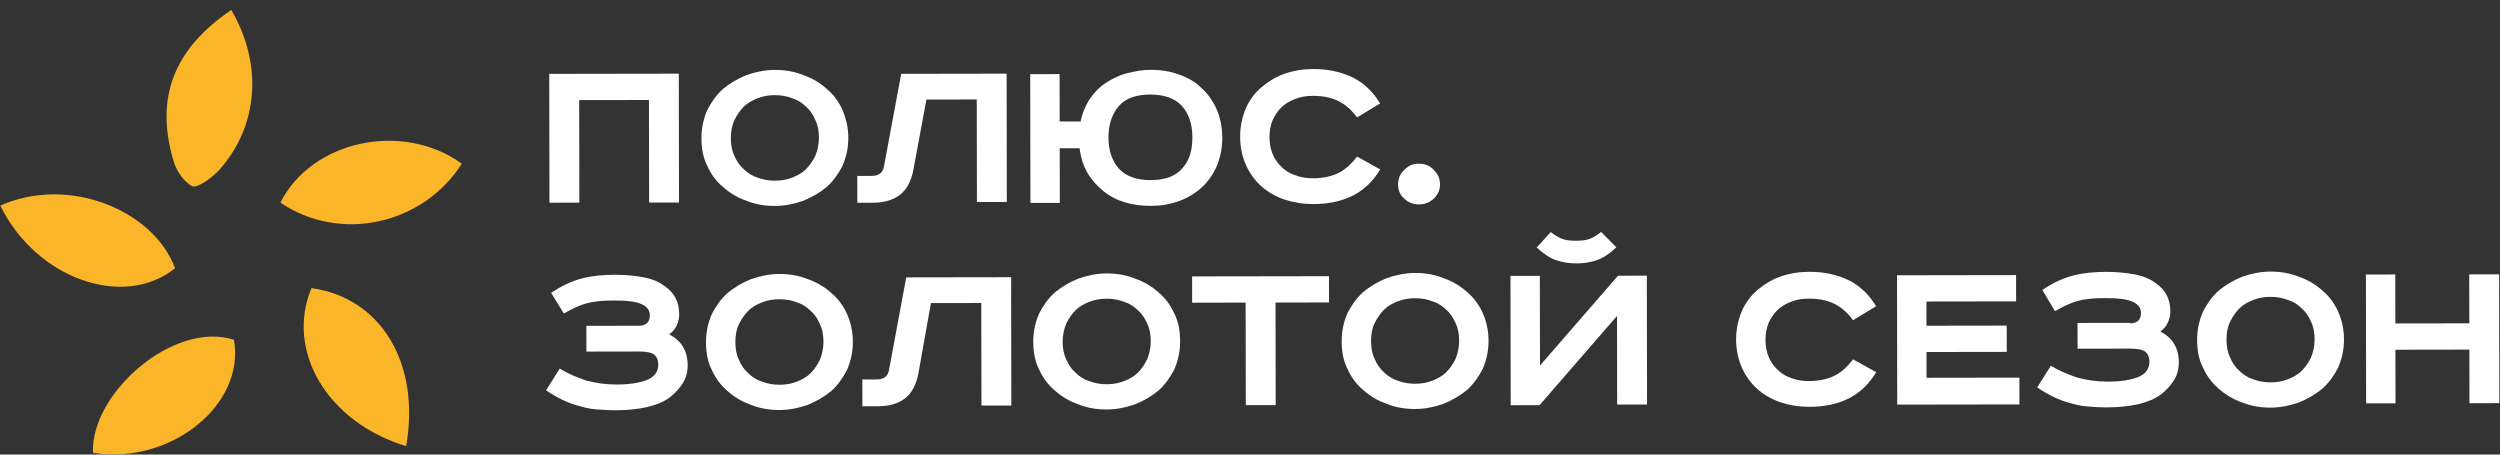 <svg width="242" height="44" viewBox="0 0 242 44" fill="none" xmlns="http://www.w3.org/2000/svg">
<rect x="0" y="0" width="242" height="44" fill="#333333" stroke="none"/>
<g clip-path="url(#clip0_96_29)">
<path d="M65.709 7.131L65.728 19.602L62.834 19.607L62.819 9.68L56.066 9.69L56.082 19.617L53.188 19.622L53.168 7.151L65.709 7.131Z" fill="white"/>
<path d="M82.117 13.34C82.119 14.338 81.917 15.186 81.563 16.035C81.158 16.834 80.651 17.533 80.043 18.083C79.384 18.632 78.623 19.083 77.76 19.433C76.898 19.734 75.984 19.935 75.02 19.936C74.055 19.938 73.141 19.79 72.277 19.442C71.414 19.144 70.651 18.696 69.99 18.099C69.329 17.551 68.821 16.853 68.464 16.056C68.056 15.258 67.903 14.361 67.901 13.363C67.9 12.365 68.101 11.517 68.455 10.668C68.86 9.87 69.367 9.17 69.975 8.621C70.634 8.071 71.395 7.621 72.258 7.27C73.12 6.97 74.034 6.769 74.999 6.767C75.963 6.765 76.877 6.914 77.741 7.261C78.605 7.559 79.367 8.007 80.028 8.605C80.689 9.152 81.198 9.85 81.554 10.648C81.911 11.495 82.116 12.393 82.117 13.34ZM70.744 13.358C70.745 14.007 70.848 14.605 71.103 15.104C71.306 15.602 71.612 16.051 72.019 16.399C72.374 16.748 72.832 17.047 73.34 17.195C73.848 17.394 74.406 17.493 75.016 17.492C75.625 17.491 76.183 17.39 76.691 17.19C77.198 16.99 77.655 16.74 78.01 16.39C78.364 16.04 78.668 15.591 78.921 15.091C79.124 14.592 79.275 13.993 79.274 13.345C79.273 12.696 79.17 12.098 78.916 11.6C78.712 11.101 78.406 10.652 78 10.304C77.644 9.955 77.186 9.657 76.678 9.508C76.17 9.309 75.612 9.21 75.002 9.211C74.393 9.212 73.835 9.313 73.328 9.513C72.82 9.714 72.364 9.964 72.009 10.313C71.654 10.663 71.35 11.113 71.097 11.612C70.844 12.161 70.743 12.76 70.744 13.358Z" fill="white"/>
<path d="M97.441 7.08L97.46 19.551L94.567 19.556L94.551 9.629L89.677 9.637L88.418 16.423C88.217 17.521 87.761 18.37 87.102 18.87C86.443 19.369 85.58 19.62 84.514 19.622L82.991 19.624L82.987 17.03L84.357 17.028C85.068 17.027 85.474 16.727 85.574 16.078L87.236 7.147L97.441 7.13L97.441 7.08Z" fill="white"/>
<path d="M102.568 7.072L102.576 11.761L104.607 11.758C104.758 10.96 105.061 10.261 105.466 9.612C105.872 9.012 106.378 8.463 106.987 8.063C107.596 7.663 108.255 7.312 109.016 7.112C109.778 6.911 110.539 6.76 111.402 6.759C112.367 6.757 113.281 6.905 114.094 7.203C114.957 7.501 115.669 7.899 116.279 8.497C116.889 9.045 117.398 9.742 117.754 10.54C118.111 11.337 118.316 12.285 118.317 13.332C118.319 14.38 118.117 15.278 117.763 16.127C117.409 16.925 116.903 17.625 116.294 18.174C115.686 18.724 114.925 19.174 114.113 19.475C113.251 19.776 112.388 19.927 111.423 19.928C110.509 19.93 109.697 19.831 108.884 19.583C108.071 19.335 107.411 18.987 106.801 18.489C106.19 17.991 105.682 17.443 105.275 16.745C104.867 16.048 104.612 15.25 104.509 14.352L102.58 14.355L102.588 19.643L99.745 19.647L99.725 7.176L102.568 7.172L102.568 7.072ZM107.3 13.3C107.302 14.597 107.659 15.594 108.32 16.341C109.032 17.088 110.048 17.436 111.368 17.434C112.739 17.432 113.754 17.081 114.413 16.332C115.122 15.582 115.425 14.584 115.423 13.287C115.421 11.99 115.064 10.993 114.403 10.246C113.691 9.499 112.675 9.151 111.355 9.153C109.984 9.155 108.969 9.506 108.311 10.255C107.652 11.005 107.298 12.053 107.3 13.3Z" fill="white"/>
<path d="M131.363 11.366C130.854 10.668 130.295 10.17 129.634 9.822C128.973 9.474 128.11 9.276 127.095 9.278C126.435 9.279 125.876 9.379 125.369 9.58C124.861 9.78 124.405 10.03 124.05 10.38C123.695 10.73 123.391 11.179 123.189 11.628C122.987 12.127 122.886 12.676 122.887 13.275C122.888 13.874 122.99 14.422 123.194 14.921C123.398 15.419 123.703 15.818 124.059 16.166C124.415 16.515 124.873 16.814 125.381 16.962C125.889 17.161 126.447 17.26 127.107 17.259C128.123 17.257 128.935 17.056 129.645 16.706C130.304 16.356 130.862 15.806 131.369 15.157L133.605 16.401C132.946 17.499 132.085 18.349 131.019 18.899C129.954 19.449 128.685 19.751 127.162 19.753C126.147 19.755 125.233 19.607 124.318 19.309C123.455 19.011 122.692 18.563 122.082 18.015C121.472 17.468 120.963 16.77 120.606 15.972C120.25 15.175 120.045 14.227 120.044 13.23C120.042 12.232 120.244 11.334 120.598 10.485C120.952 9.686 121.458 8.987 122.118 8.437C122.777 7.888 123.487 7.438 124.349 7.137C125.212 6.836 126.126 6.685 127.141 6.683C128.614 6.681 129.883 6.978 131.001 7.525C132.068 8.072 132.933 8.919 133.594 10.015L131.363 11.366Z" fill="white"/>
<path d="M137.361 15.846C137.919 15.845 138.427 16.044 138.783 16.442C139.19 16.841 139.394 17.289 139.395 17.838C139.396 18.387 139.193 18.836 138.788 19.236C138.382 19.586 137.926 19.786 137.367 19.787C136.809 19.788 136.301 19.589 135.945 19.24C135.538 18.892 135.334 18.443 135.333 17.845C135.332 17.296 135.535 16.797 135.94 16.447C136.346 15.997 136.802 15.847 137.361 15.846Z" fill="white"/>
<path d="M61.838 31.531C62.549 31.529 62.904 31.18 62.903 30.531C62.902 30.032 62.648 29.684 62.089 29.435C61.53 29.187 60.717 29.088 59.6 29.09C59.042 29.091 58.534 29.092 58.077 29.142C57.62 29.193 57.214 29.243 56.859 29.344C56.453 29.444 56.098 29.594 55.743 29.744C55.388 29.895 54.982 30.145 54.576 30.345L53.354 28.352C54.369 27.652 55.383 27.201 56.347 26.95C57.312 26.699 58.378 26.598 59.546 26.596C60.561 26.594 61.475 26.692 62.288 26.841C63.1 26.989 63.812 27.287 64.32 27.686C65.285 28.332 65.744 29.23 65.746 30.427C65.746 30.826 65.645 31.225 65.494 31.525C65.342 31.874 65.088 32.124 64.784 32.374C65.953 32.971 66.564 33.967 66.566 35.364C66.567 36.013 66.416 36.562 66.112 37.061C65.808 37.56 65.403 38.01 64.845 38.46C64.236 38.91 63.475 39.21 62.612 39.411C61.699 39.612 60.684 39.713 59.566 39.715C58.856 39.716 58.246 39.667 57.637 39.618C57.028 39.57 56.469 39.421 55.961 39.272C55.402 39.123 54.894 38.925 54.386 38.676C53.878 38.427 53.37 38.129 52.862 37.78L54.178 35.683C54.991 36.181 55.855 36.529 56.719 36.827C57.633 37.075 58.598 37.223 59.715 37.221C60.933 37.219 61.898 37.068 62.659 36.767C63.369 36.467 63.724 35.967 63.723 35.269C63.722 34.87 63.569 34.521 63.315 34.322C63.061 34.123 62.553 34.024 61.842 34.025L56.765 34.033L56.761 31.539L61.838 31.531Z" fill="white"/>
<path d="M82.557 33.094C82.558 34.091 82.356 34.94 82.002 35.788C81.597 36.587 81.091 37.286 80.483 37.836C79.823 38.386 79.062 38.836 78.2 39.187C77.337 39.487 76.424 39.688 75.459 39.69C74.494 39.691 73.58 39.543 72.717 39.195C71.853 38.897 71.091 38.45 70.43 37.852C69.769 37.304 69.26 36.607 68.903 35.809C68.496 35.012 68.342 34.114 68.341 33.116C68.339 32.119 68.541 31.27 68.895 30.422C69.3 29.623 69.806 28.924 70.415 28.374C71.074 27.824 71.835 27.374 72.697 27.024C73.56 26.723 74.473 26.522 75.438 26.52C76.403 26.519 77.317 26.667 78.18 27.015C79.044 27.313 79.806 27.761 80.467 28.358C81.128 28.906 81.637 29.603 81.994 30.401C82.35 31.198 82.555 32.096 82.557 33.094ZM71.184 33.112C71.185 33.76 71.287 34.359 71.542 34.857C71.746 35.356 72.051 35.804 72.458 36.153C72.814 36.501 73.271 36.8 73.779 36.949C74.287 37.148 74.846 37.246 75.455 37.245C76.064 37.245 76.623 37.144 77.13 36.944C77.638 36.743 78.094 36.493 78.449 36.143C78.804 35.794 79.108 35.344 79.361 34.845C79.563 34.346 79.714 33.747 79.713 33.098C79.712 32.45 79.61 31.851 79.355 31.353C79.151 30.854 78.846 30.406 78.439 30.057C78.083 29.709 77.626 29.41 77.118 29.261C76.61 29.063 76.051 28.964 75.442 28.965C74.833 28.966 74.274 29.066 73.767 29.267C73.26 29.467 72.803 29.717 72.448 30.067C72.093 30.417 71.79 30.866 71.536 31.365C71.283 31.865 71.183 32.463 71.184 33.112Z" fill="white"/>
<path d="M97.878 26.784L97.898 39.255L95.004 39.259L94.988 29.332L90.114 29.34L88.906 36.126C88.705 37.224 88.249 38.073 87.59 38.573C86.931 39.073 86.068 39.323 85.002 39.325L83.479 39.328L83.475 36.733L84.846 36.731C85.556 36.73 85.962 36.43 86.063 35.782L87.724 26.85L97.878 26.834L97.878 26.784Z" fill="white"/>
<path d="M114.236 33.043C114.238 34.041 114.036 34.889 113.682 35.738C113.277 36.536 112.771 37.236 112.162 37.785C111.503 38.335 110.742 38.785 109.88 39.136C109.017 39.436 108.103 39.637 107.139 39.639C106.174 39.641 105.26 39.492 104.396 39.145C103.533 38.847 102.77 38.399 102.109 37.801C101.449 37.254 100.94 36.556 100.583 35.758C100.176 34.961 100.022 34.063 100.02 33.066C100.019 32.068 100.22 31.22 100.574 30.371C100.979 29.572 101.486 28.873 102.094 28.323C102.753 27.774 103.514 27.323 104.377 26.973C105.24 26.672 106.153 26.471 107.118 26.47C108.082 26.468 108.997 26.616 109.86 26.964C110.724 27.262 111.486 27.71 112.147 28.307C112.808 28.855 113.317 29.552 113.673 30.35C114.081 31.148 114.235 32.045 114.236 33.043ZM102.863 33.061C102.865 33.71 102.967 34.308 103.222 34.806C103.426 35.305 103.731 35.754 104.138 36.102C104.494 36.451 104.951 36.749 105.459 36.898C105.967 37.097 106.526 37.196 107.135 37.195C107.744 37.194 108.302 37.093 108.81 36.893C109.317 36.692 109.774 36.442 110.129 36.092C110.483 35.743 110.787 35.293 111.04 34.794C111.243 34.295 111.394 33.696 111.393 33.047C111.392 32.399 111.29 31.801 111.035 31.302C110.831 30.804 110.526 30.355 110.119 30.007C109.763 29.658 109.306 29.359 108.798 29.211C108.29 29.012 107.731 28.913 107.122 28.914C106.512 28.915 105.954 29.016 105.447 29.216C104.939 29.416 104.483 29.666 104.128 30.016C103.773 30.366 103.469 30.815 103.216 31.315C103.014 31.814 102.862 32.413 102.863 33.061Z" fill="white"/>
<path d="M128.646 26.735L128.65 29.279L123.471 29.287L123.487 39.214L120.593 39.219L120.577 29.292L115.399 29.3L115.395 26.756L128.646 26.735Z" fill="white"/>
<path d="M144.09 32.996C144.091 33.993 143.89 34.842 143.536 35.69C143.131 36.489 142.624 37.188 142.016 37.738C141.357 38.288 140.596 38.738 139.733 39.088C138.871 39.389 137.957 39.59 136.992 39.592C136.028 39.593 135.114 39.445 134.25 39.097C133.386 38.799 132.624 38.352 131.963 37.754C131.302 37.206 130.793 36.509 130.437 35.711C130.029 34.914 129.875 34.016 129.874 33.018C129.872 32.021 130.074 31.172 130.428 30.324C130.833 29.525 131.339 28.826 131.948 28.276C132.607 27.726 133.368 27.276 134.23 26.925C135.093 26.625 136.007 26.424 136.971 26.422C137.936 26.421 138.85 26.569 139.714 26.917C140.577 27.215 141.34 27.662 142.001 28.26C142.661 28.808 143.17 29.505 143.527 30.303C143.884 31.1 144.088 31.998 144.09 32.996ZM132.717 33.014C132.718 33.662 132.821 34.261 133.075 34.759C133.279 35.258 133.584 35.706 133.991 36.055C134.347 36.403 134.804 36.702 135.312 36.851C135.82 37.049 136.379 37.148 136.988 37.147C137.598 37.146 138.156 37.046 138.663 36.845C139.171 36.645 139.627 36.395 139.982 36.045C140.337 35.695 140.641 35.246 140.894 34.747C141.096 34.248 141.248 33.649 141.247 33C141.246 32.352 141.143 31.753 140.888 31.255C140.685 30.756 140.379 30.308 139.972 29.959C139.616 29.611 139.159 29.312 138.651 29.163C138.143 28.965 137.584 28.866 136.975 28.867C136.366 28.867 135.808 28.968 135.3 29.169C134.793 29.369 134.336 29.619 133.981 29.969C133.627 30.319 133.323 30.768 133.07 31.267C132.817 31.767 132.716 32.365 132.717 33.014Z" fill="white"/>
<path d="M149.057 26.702L149.071 35.382L156.622 26.69L159.414 26.685L159.434 39.156L156.54 39.161L156.527 30.581L149.026 39.223L146.234 39.227L146.214 26.706L149.057 26.702ZM156.465 23.947C155.755 24.596 155.147 24.996 154.538 25.197C153.929 25.397 153.32 25.498 152.609 25.499C151.949 25.5 151.289 25.401 150.679 25.203C150.07 25.004 149.46 24.606 148.748 23.959L150.116 22.46C150.472 22.759 150.828 22.958 151.184 23.107C151.539 23.256 151.996 23.305 152.555 23.304C153.113 23.303 153.57 23.253 153.925 23.102C154.28 22.952 154.636 22.752 154.99 22.452L156.465 23.947Z" fill="white"/>
<path d="M179.374 30.994C178.866 30.296 178.306 29.798 177.646 29.45C176.985 29.102 176.122 28.904 175.106 28.905C174.446 28.907 173.888 29.007 173.381 29.207C172.873 29.408 172.417 29.658 172.062 30.008C171.707 30.358 171.403 30.807 171.201 31.256C170.998 31.755 170.898 32.304 170.899 32.903C170.9 33.502 171.002 34.05 171.206 34.549C171.41 35.047 171.715 35.446 172.071 35.794C172.427 36.143 172.884 36.441 173.392 36.59C173.9 36.789 174.459 36.888 175.119 36.887C176.134 36.885 176.946 36.684 177.657 36.334C178.316 35.984 178.874 35.434 179.38 34.785L181.616 36.029C180.958 37.127 180.096 37.976 179.031 38.527C177.966 39.077 176.697 39.379 175.174 39.381C174.158 39.383 173.244 39.234 172.33 38.937C171.466 38.639 170.704 38.191 170.094 37.643C169.484 37.095 168.975 36.398 168.618 35.6C168.262 34.803 168.057 33.855 168.055 32.858C168.054 31.86 168.255 30.962 168.609 30.113C168.964 29.314 169.47 28.615 170.129 28.065C170.788 27.516 171.499 27.066 172.361 26.765C173.224 26.464 174.137 26.313 175.153 26.311C176.625 26.309 177.895 26.606 179.013 27.153C180.08 27.7 180.944 28.547 181.606 29.643L179.374 30.994Z" fill="white"/>
<path d="M195.156 26.629L195.16 29.173L186.478 29.186L186.482 31.531L194.25 31.519L194.254 34.063L186.486 34.075L186.49 36.569L195.476 36.555L195.481 39.149L183.651 39.168L183.631 26.647L195.156 26.629Z" fill="white"/>
<path d="M206.182 31.3C206.893 31.299 207.248 30.949 207.247 30.301C207.246 29.802 206.991 29.453 206.433 29.205C205.874 28.956 205.061 28.858 203.944 28.86C203.386 28.86 202.878 28.861 202.421 28.912C201.964 28.962 201.558 29.013 201.203 29.113C200.797 29.214 200.442 29.364 200.087 29.514C199.731 29.664 199.326 29.914 198.92 30.115L197.698 28.071C198.712 27.371 199.727 26.921 200.691 26.67C201.656 26.419 202.722 26.317 203.889 26.316C204.905 26.314 205.819 26.412 206.631 26.561C207.444 26.709 208.155 27.007 208.664 27.405C209.629 28.052 210.088 28.949 210.09 30.147C210.09 30.546 209.989 30.945 209.837 31.244C209.686 31.594 209.432 31.844 209.128 32.094C210.297 32.69 210.908 33.687 210.91 35.084C210.911 35.732 210.759 36.281 210.456 36.781C210.152 37.28 209.746 37.73 209.188 38.179C208.58 38.629 207.819 38.93 206.956 39.131C206.042 39.332 205.027 39.433 203.91 39.435C203.199 39.436 202.59 39.387 201.981 39.338C201.371 39.289 200.813 39.141 200.305 38.992C199.746 38.843 199.238 38.644 198.73 38.396C198.222 38.147 197.714 37.849 197.205 37.5L198.522 35.403C199.335 35.901 200.199 36.248 201.062 36.546C201.977 36.794 202.942 36.942 204.059 36.941C205.277 36.939 206.242 36.787 207.003 36.487C207.713 36.186 208.068 35.687 208.066 34.989C208.066 34.59 207.913 34.241 207.659 34.041C207.405 33.842 206.897 33.743 206.186 33.745L201.109 33.753L201.105 31.258L206.182 31.25L206.182 31.3Z" fill="white"/>
<path d="M226.898 32.863C226.9 33.861 226.698 34.709 226.344 35.558C225.939 36.357 225.433 37.056 224.824 37.606C224.165 38.155 223.404 38.605 222.542 38.956C221.679 39.257 220.766 39.458 219.801 39.459C218.836 39.461 217.922 39.313 217.058 38.965C216.195 38.667 215.433 38.219 214.772 37.622C214.111 37.074 213.602 36.376 213.245 35.579C212.838 34.781 212.684 33.884 212.682 32.886C212.681 31.888 212.883 31.04 213.237 30.191C213.641 29.392 214.148 28.693 214.756 28.144C215.416 27.594 216.176 27.144 217.039 26.793C217.902 26.492 218.815 26.291 219.78 26.29C220.745 26.288 221.659 26.437 222.522 26.784C223.386 27.082 224.148 27.53 224.809 28.128C225.47 28.675 225.979 29.373 226.336 30.17C226.692 30.968 226.897 31.866 226.898 32.863ZM215.526 32.881C215.527 33.53 215.629 34.128 215.884 34.627C216.088 35.125 216.393 35.574 216.8 35.922C217.156 36.271 217.613 36.569 218.121 36.718C218.629 36.917 219.188 37.016 219.797 37.015C220.406 37.014 220.965 36.913 221.472 36.713C221.979 36.513 222.436 36.263 222.791 35.913C223.146 35.563 223.449 35.114 223.703 34.614C223.905 34.115 224.056 33.516 224.055 32.868C224.054 32.219 223.952 31.621 223.697 31.122C223.493 30.624 223.188 30.175 222.781 29.827C222.425 29.478 221.968 29.18 221.46 29.031C220.952 28.832 220.393 28.733 219.784 28.734C219.175 28.735 218.616 28.836 218.109 29.036C217.601 29.237 217.145 29.487 216.79 29.837C216.435 30.186 216.131 30.636 215.878 31.135C215.625 31.634 215.525 32.233 215.526 32.881Z" fill="white"/>
<path d="M231.865 26.57L231.872 31.309L239.031 31.298L239.023 26.559L241.917 26.554L241.937 39.025L239.043 39.03L239.035 33.842L231.876 33.853L231.885 39.041L229.041 39.046L229.021 26.575L231.865 26.57Z" fill="white"/>
<path d="M39.314 43.189C31.644 40.857 27.622 33.929 30.151 27.889C36.905 28.826 40.723 35.206 39.314 43.189Z" fill="#FAB529"/>
<path d="M22.39 0.964C25.496 6.297 24.997 12.234 21.196 16.48C20.487 17.229 19.117 18.229 18.61 18.03C17.695 17.533 16.982 16.387 16.727 15.34C15.042 9.356 16.862 4.714 22.39 0.964Z" fill="#FAB529"/>
<path d="M9.004 43.836C8.741 38.1 16.803 31.004 22.644 32.89C23.771 39.173 16.52 45.022 9.004 43.836Z" fill="#FAB529"/>
<path d="M27.142 19.613C30.179 13.573 39.01 11.713 44.703 15.844C40.956 21.736 32.937 23.545 27.142 19.613Z" fill="#FAB529"/>
<path d="M0.031 19.906C6.627 16.952 14.857 20.331 16.948 25.965C11.978 29.963 3.495 26.984 0.031 19.906Z" fill="#FAB529"/>
</g>
<defs>
<clipPath id="clip0_96_29">
<rect width="241.875" height="43" fill="white" transform="translate(0 1) rotate(-0.091)"/>
</clipPath>
</defs>
</svg>
